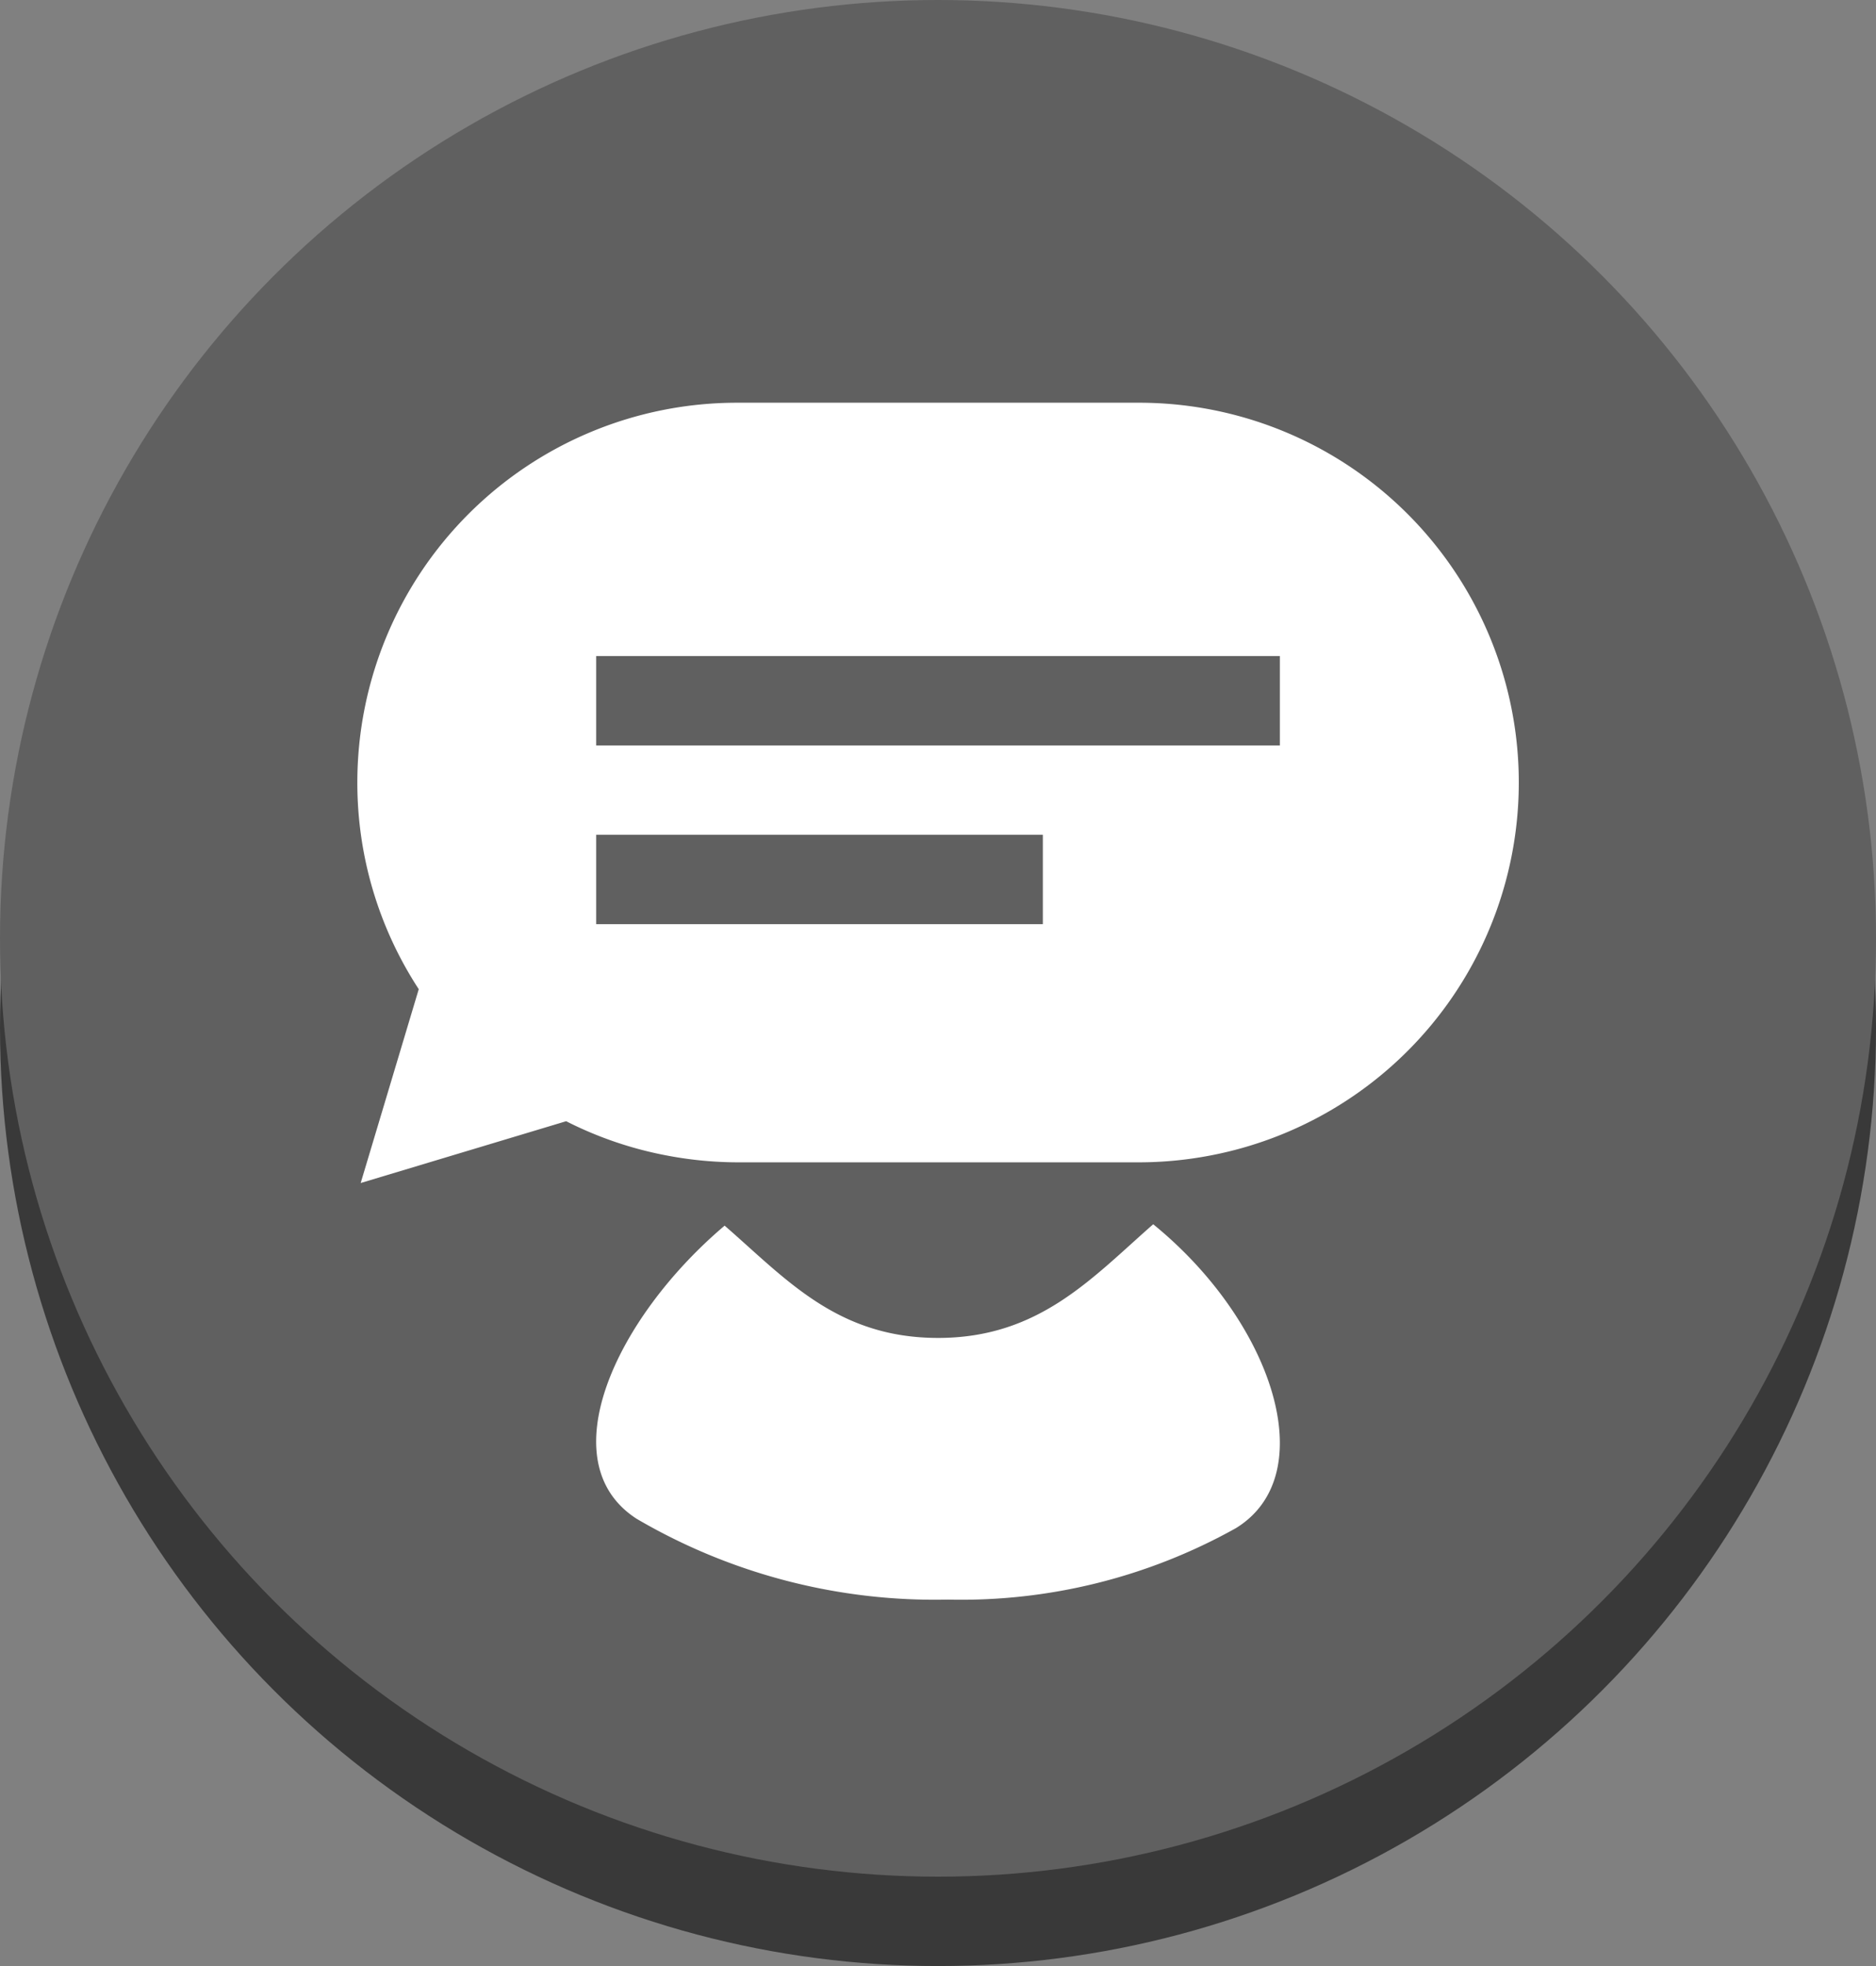 <svg  xmlns="http://www.w3.org/2000/svg" width="42" height="44" viewBox="0 0 42 44"><rect x="0" y="0" width="42" height="44" fill="#808080" stroke="none"/><defs><style>.a10{fill:#393939;}.b10{fill:#606060;}.c10{fill:#fff;}</style></defs><g transform="translate(-442.919 423.683)"><circle class="a10" cx="21" cy="21" r="21" transform="translate(442.919 -421.683)"/><circle class="b10" cx="21" cy="21" r="21" transform="translate(442.919 -423.683)"/><path class="c10" d="M459.142-396.253c-2.464,2.087-3.924,5.3-1.971,6.56a13.206,13.206,0,0,0,6.969,1.809,12.606,12.606,0,0,0,6.45-1.6c1.952-1.2.82-4.628-1.853-6.8-1.379,1.209-2.556,2.544-4.817,2.544S460.513-395.063,459.142-396.253Z"/><path class="c10" d="M468.419-414.67h-9a8.5,8.5,0,0,0-8.5,8.5h0a8.445,8.445,0,0,0,1.375,4.625l-1.3,4.338,4.6-1.383a8.415,8.415,0,0,0,2.3.776,8.557,8.557,0,0,0,1.528.144h9a8.55,8.55,0,0,0,1.6-.154,8.5,8.5,0,0,0,6.9-8.346h0A8.5,8.5,0,0,0,468.419-414.67ZM466.266-403h-10v-2h10Zm5.307-4H456.266v-2h15.307Z"/></g></svg>